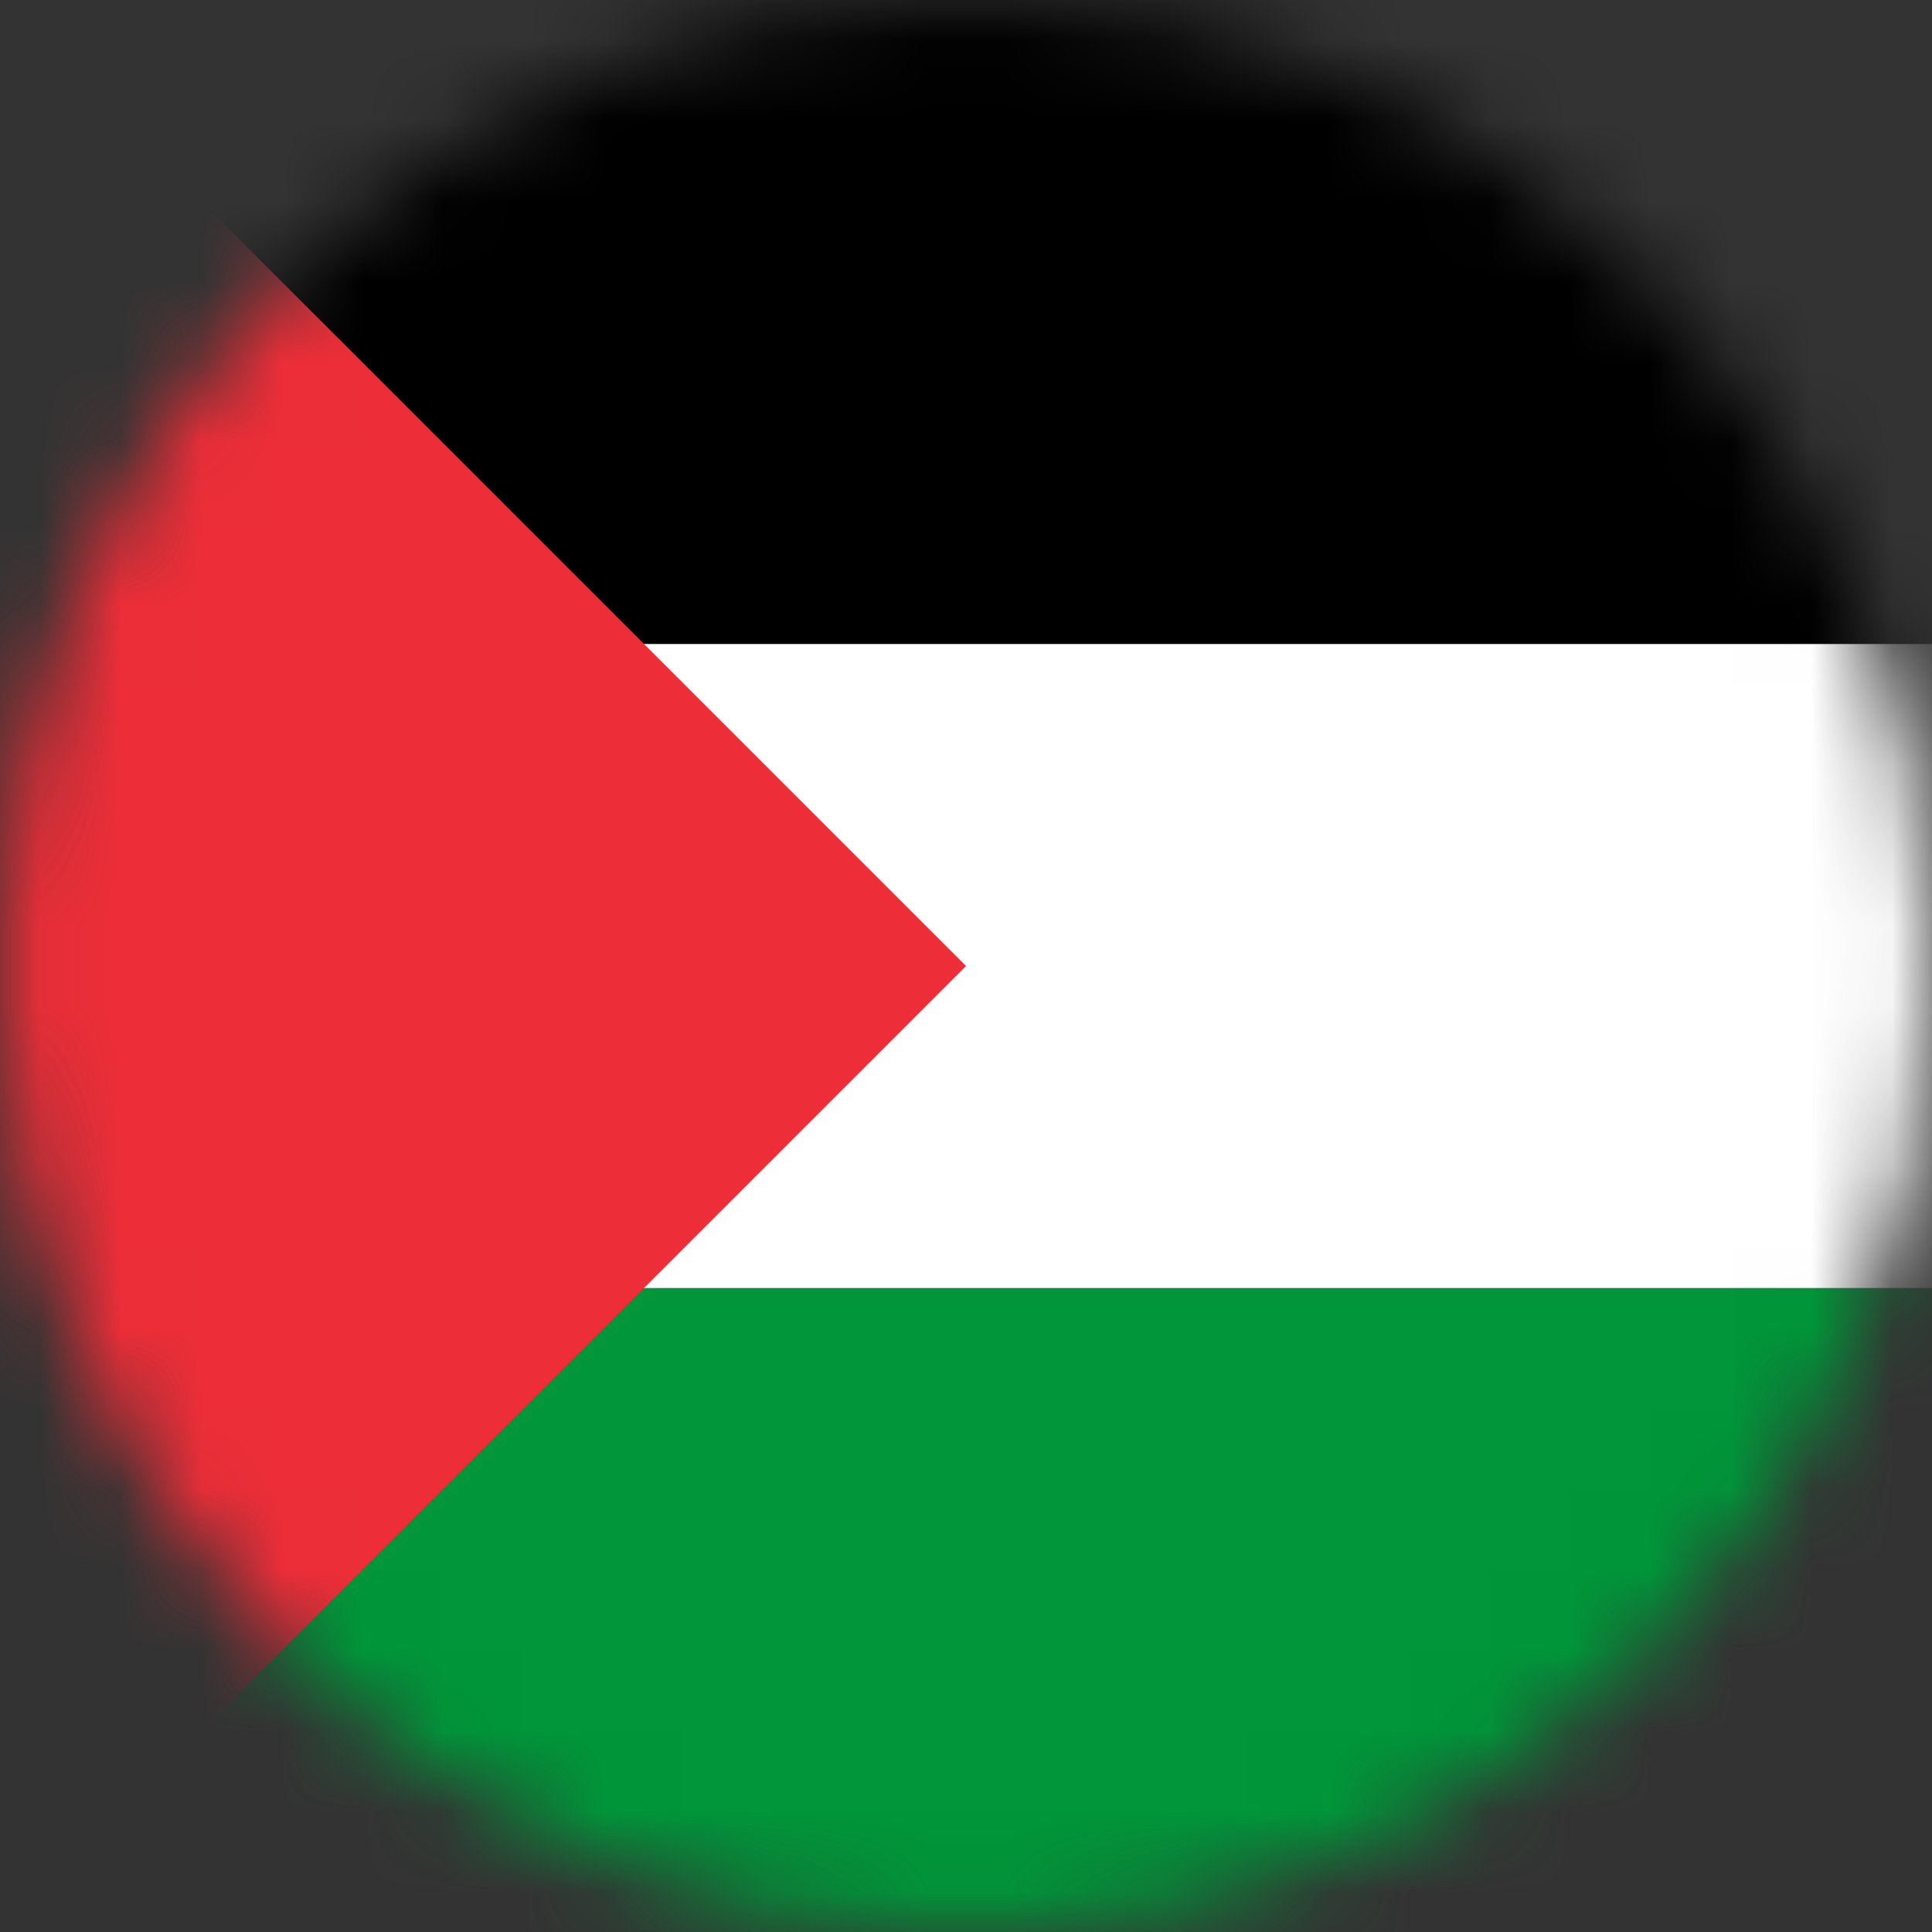 <svg width="24" height="24" viewBox="0 0 24 24" fill="none" xmlns="http://www.w3.org/2000/svg">
<rect x="0" y="0" width="24" height="24" fill="#333333" stroke="none"/>
<g clip-path="url(#clip0_161_13347)">
<mask id="mask0_161_13347" style="mask-type:luminance" maskUnits="userSpaceOnUse" x="0" y="0" width="24" height="24">
<path d="M12 24C18.627 24 24 18.627 24 12C24 5.373 18.627 0 12 0C5.373 0 0 5.373 0 12C0 18.627 5.373 24 12 24Z" fill="white"/>
</mask>
<g mask="url(#mask0_161_13347)">
<path d="M36 0H0V24H36V0Z" fill="#009639"/>
<path d="M36 0H0V16H36V0Z" fill="white"/>
<path d="M36 0H0V8H36V0Z" fill="black"/>
<path d="M0 0L12 12L0 24V0Z" fill="#ED2E38"/>
</g>
</g>
<defs>
<clipPath id="clip0_161_13347">
<rect width="24" height="24" fill="white"/>
</clipPath>
</defs>
</svg>
